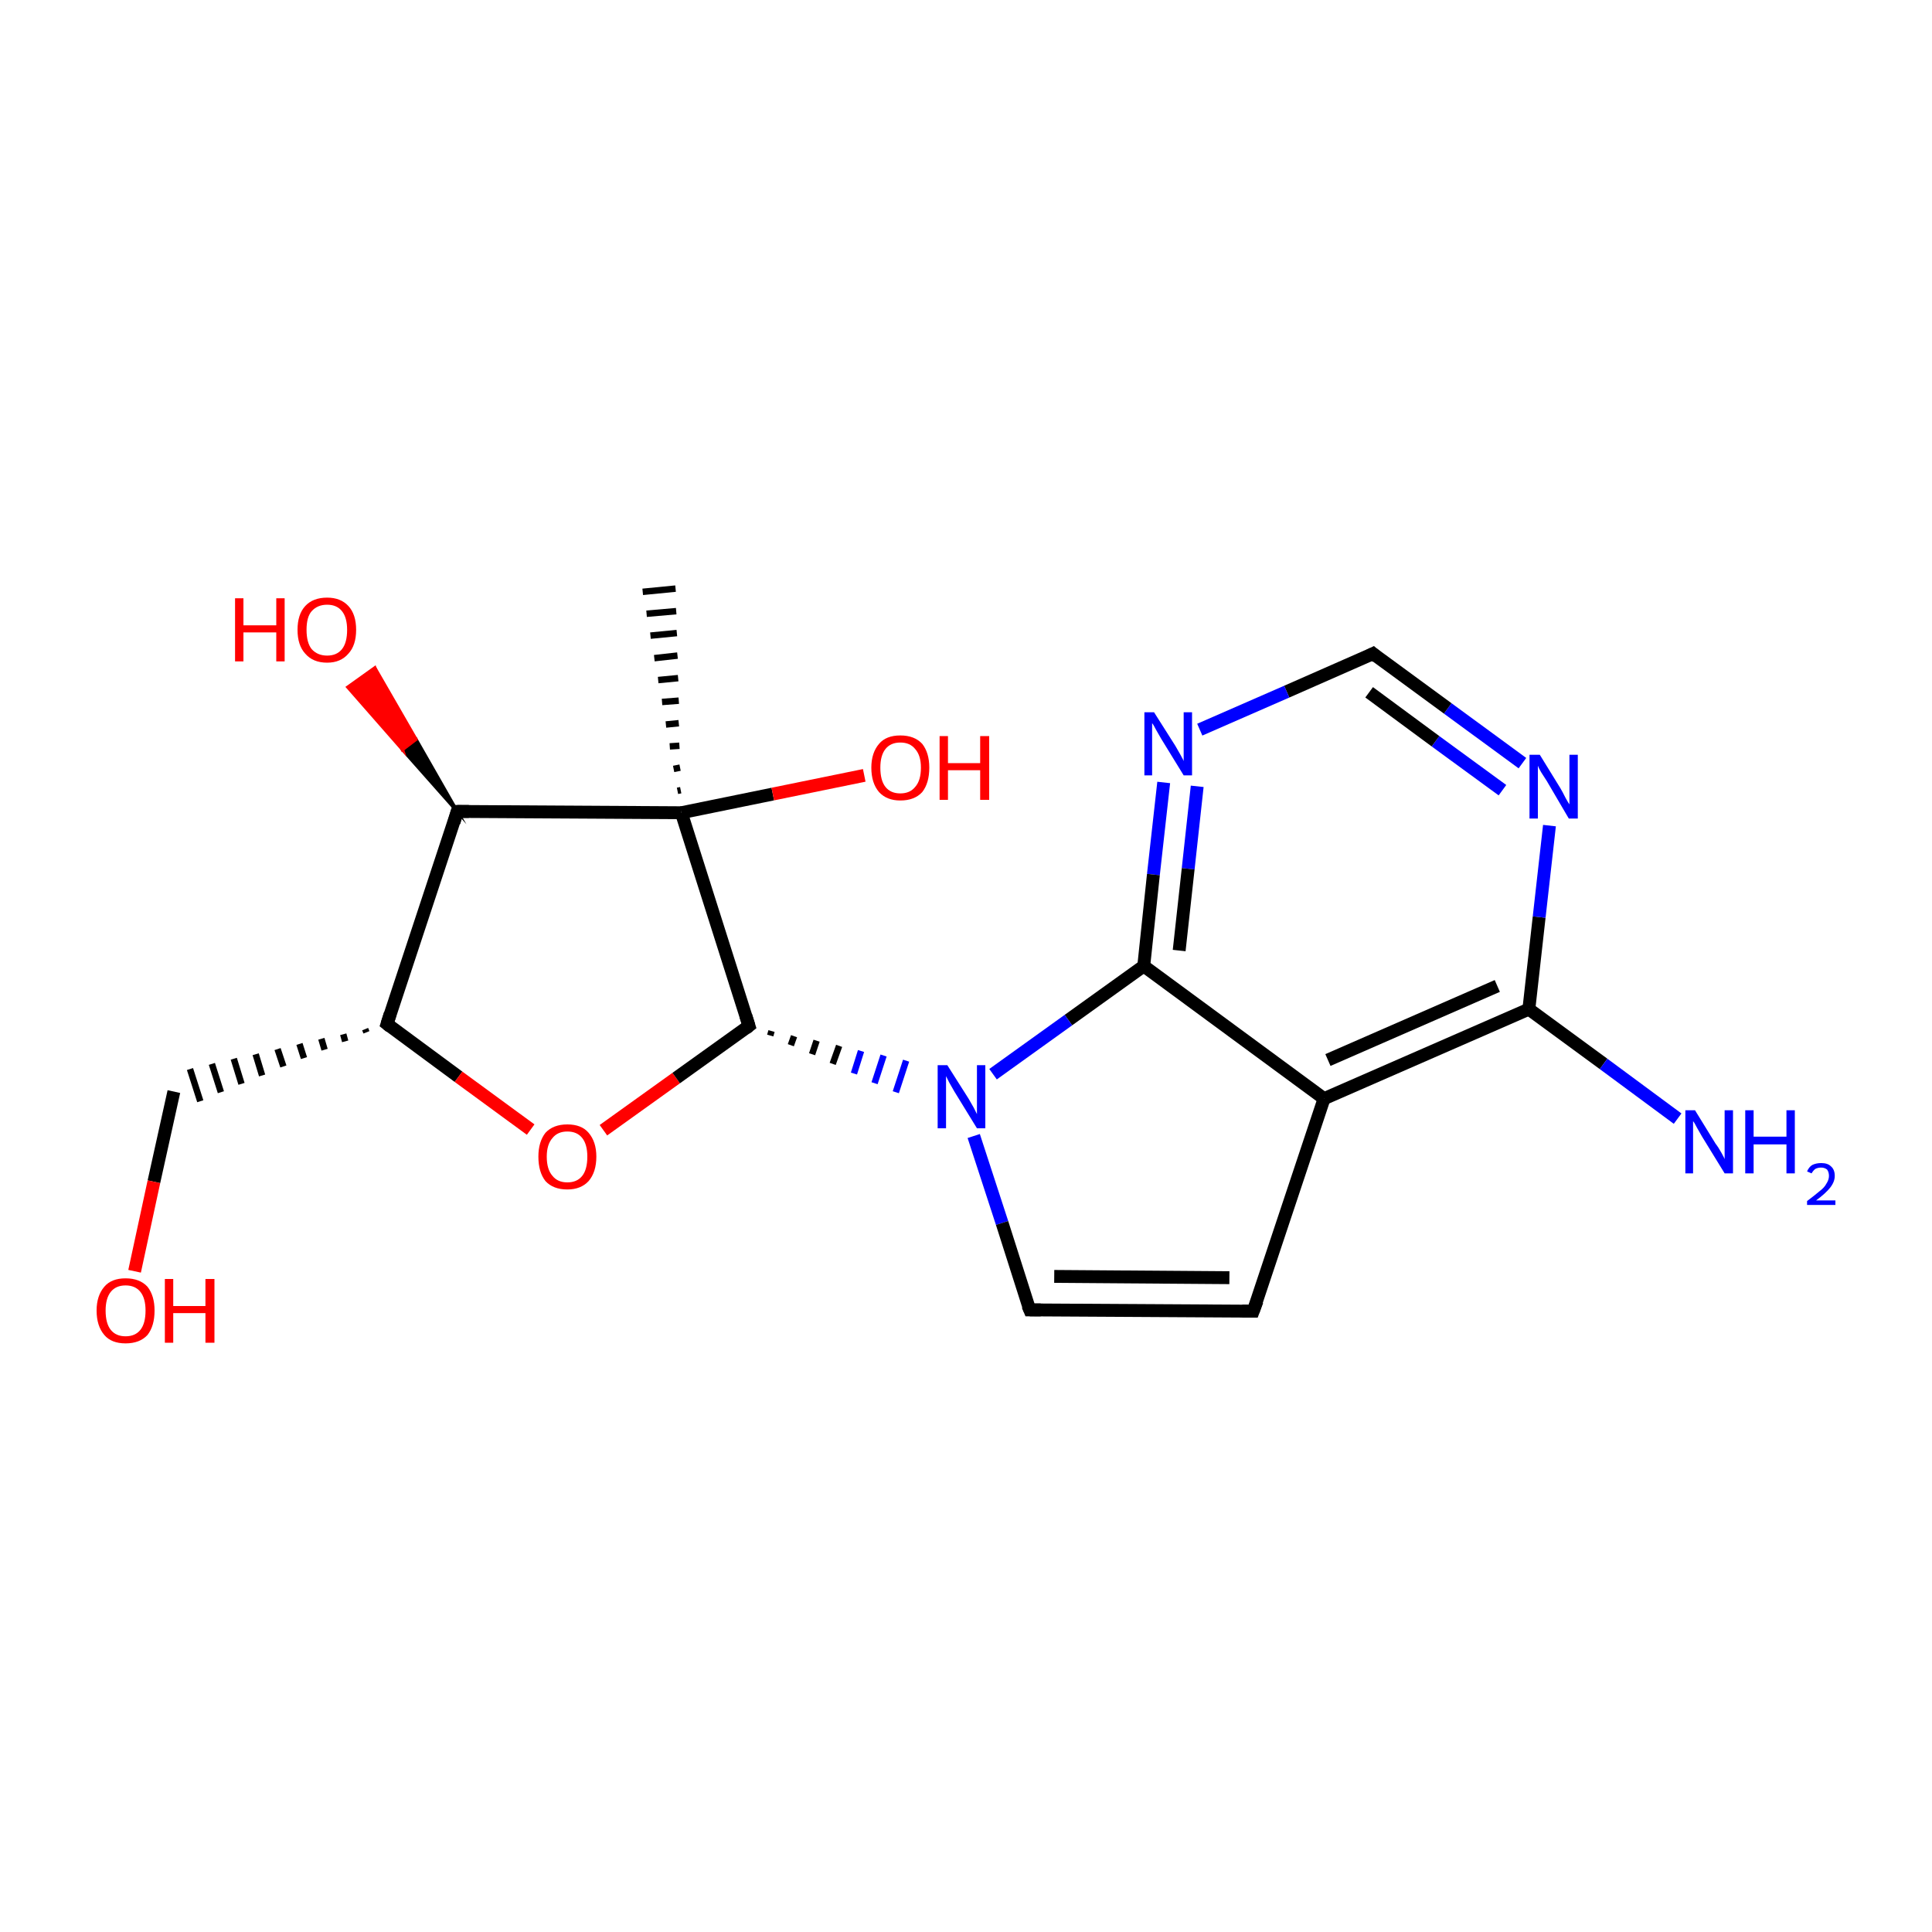 <?xml version='1.0' encoding='iso-8859-1'?>
<svg version='1.1' baseProfile='full'
              xmlns='http://www.w3.org/2000/svg'
                      xmlns:rdkit='http://www.rdkit.org/xml'
                      xmlns:xlink='http://www.w3.org/1999/xlink'
                  xml:space='preserve'
width='300px' height='300px' viewBox='0 0 300 300'>
<!-- END OF HEADER -->
<rect style='opacity:1.0;fill:#FFFFFF;stroke:none' width='300.0' height='300.0' x='0.0' y='0.0'> </rect>
<path class='bond-0 atom-1 atom-0' d='M 105.2,122.8 L 105.7,122.7' style='fill:none;fill-rule:evenodd;stroke:#000000;stroke-width:1.0px;stroke-linecap:butt;stroke-linejoin:miter;stroke-opacity:1' />
<path class='bond-0 atom-1 atom-0' d='M 104.6,119.4 L 105.6,119.2' style='fill:none;fill-rule:evenodd;stroke:#000000;stroke-width:1.0px;stroke-linecap:butt;stroke-linejoin:miter;stroke-opacity:1' />
<path class='bond-0 atom-1 atom-0' d='M 104.0,115.9 L 105.5,115.8' style='fill:none;fill-rule:evenodd;stroke:#000000;stroke-width:1.0px;stroke-linecap:butt;stroke-linejoin:miter;stroke-opacity:1' />
<path class='bond-0 atom-1 atom-0' d='M 103.4,112.5 L 105.4,112.3' style='fill:none;fill-rule:evenodd;stroke:#000000;stroke-width:1.0px;stroke-linecap:butt;stroke-linejoin:miter;stroke-opacity:1' />
<path class='bond-0 atom-1 atom-0' d='M 102.8,109.0 L 105.4,108.8' style='fill:none;fill-rule:evenodd;stroke:#000000;stroke-width:1.0px;stroke-linecap:butt;stroke-linejoin:miter;stroke-opacity:1' />
<path class='bond-0 atom-1 atom-0' d='M 102.2,105.6 L 105.3,105.3' style='fill:none;fill-rule:evenodd;stroke:#000000;stroke-width:1.0px;stroke-linecap:butt;stroke-linejoin:miter;stroke-opacity:1' />
<path class='bond-0 atom-1 atom-0' d='M 101.6,102.2 L 105.2,101.8' style='fill:none;fill-rule:evenodd;stroke:#000000;stroke-width:1.0px;stroke-linecap:butt;stroke-linejoin:miter;stroke-opacity:1' />
<path class='bond-0 atom-1 atom-0' d='M 101.0,98.7 L 105.1,98.3' style='fill:none;fill-rule:evenodd;stroke:#000000;stroke-width:1.0px;stroke-linecap:butt;stroke-linejoin:miter;stroke-opacity:1' />
<path class='bond-0 atom-1 atom-0' d='M 100.4,95.3 L 105.0,94.9' style='fill:none;fill-rule:evenodd;stroke:#000000;stroke-width:1.0px;stroke-linecap:butt;stroke-linejoin:miter;stroke-opacity:1' />
<path class='bond-0 atom-1 atom-0' d='M 99.8,91.9 L 104.9,91.4' style='fill:none;fill-rule:evenodd;stroke:#000000;stroke-width:1.0px;stroke-linecap:butt;stroke-linejoin:miter;stroke-opacity:1' />
<path class='bond-1 atom-1 atom-2' d='M 105.8,126.2 L 120.0,123.3' style='fill:none;fill-rule:evenodd;stroke:#000000;stroke-width:2.0px;stroke-linecap:butt;stroke-linejoin:miter;stroke-opacity:1' />
<path class='bond-1 atom-1 atom-2' d='M 120.0,123.3 L 134.2,120.4' style='fill:none;fill-rule:evenodd;stroke:#FF0000;stroke-width:2.0px;stroke-linecap:butt;stroke-linejoin:miter;stroke-opacity:1' />
<path class='bond-2 atom-1 atom-3' d='M 105.8,126.2 L 71.0,126.0' style='fill:none;fill-rule:evenodd;stroke:#000000;stroke-width:2.0px;stroke-linecap:butt;stroke-linejoin:miter;stroke-opacity:1' />
<path class='bond-3 atom-3 atom-4' d='M 71.0,126.0 L 62.5,116.4 L 64.6,114.8 Z' style='fill:#000000;fill-rule:evenodd;fill-opacity:1;stroke:#000000;stroke-width:0.5px;stroke-linecap:butt;stroke-linejoin:miter;stroke-miterlimit:10;stroke-opacity:1;' />
<path class='bond-3 atom-3 atom-4' d='M 62.5,116.4 L 58.2,103.7 L 54.0,106.7 Z' style='fill:#FF0000;fill-rule:evenodd;fill-opacity:1;stroke:#FF0000;stroke-width:0.5px;stroke-linecap:butt;stroke-linejoin:miter;stroke-miterlimit:10;stroke-opacity:1;' />
<path class='bond-3 atom-3 atom-4' d='M 62.5,116.4 L 64.6,114.8 L 58.2,103.7 Z' style='fill:#FF0000;fill-rule:evenodd;fill-opacity:1;stroke:#FF0000;stroke-width:0.5px;stroke-linecap:butt;stroke-linejoin:miter;stroke-miterlimit:10;stroke-opacity:1;' />
<path class='bond-4 atom-3 atom-5' d='M 71.0,126.0 L 60.1,159.0' style='fill:none;fill-rule:evenodd;stroke:#000000;stroke-width:2.0px;stroke-linecap:butt;stroke-linejoin:miter;stroke-opacity:1' />
<path class='bond-5 atom-5 atom-6' d='M 56.7,159.8 L 56.9,160.3' style='fill:none;fill-rule:evenodd;stroke:#000000;stroke-width:1.0px;stroke-linecap:butt;stroke-linejoin:miter;stroke-opacity:1' />
<path class='bond-5 atom-5 atom-6' d='M 53.3,160.6 L 53.6,161.7' style='fill:none;fill-rule:evenodd;stroke:#000000;stroke-width:1.0px;stroke-linecap:butt;stroke-linejoin:miter;stroke-opacity:1' />
<path class='bond-5 atom-5 atom-6' d='M 49.9,161.3 L 50.4,163.0' style='fill:none;fill-rule:evenodd;stroke:#000000;stroke-width:1.0px;stroke-linecap:butt;stroke-linejoin:miter;stroke-opacity:1' />
<path class='bond-5 atom-5 atom-6' d='M 46.5,162.1 L 47.2,164.3' style='fill:none;fill-rule:evenodd;stroke:#000000;stroke-width:1.0px;stroke-linecap:butt;stroke-linejoin:miter;stroke-opacity:1' />
<path class='bond-5 atom-5 atom-6' d='M 43.1,162.9 L 44.0,165.6' style='fill:none;fill-rule:evenodd;stroke:#000000;stroke-width:1.0px;stroke-linecap:butt;stroke-linejoin:miter;stroke-opacity:1' />
<path class='bond-5 atom-5 atom-6' d='M 39.7,163.7 L 40.7,167.0' style='fill:none;fill-rule:evenodd;stroke:#000000;stroke-width:1.0px;stroke-linecap:butt;stroke-linejoin:miter;stroke-opacity:1' />
<path class='bond-5 atom-5 atom-6' d='M 36.3,164.4 L 37.5,168.3' style='fill:none;fill-rule:evenodd;stroke:#000000;stroke-width:1.0px;stroke-linecap:butt;stroke-linejoin:miter;stroke-opacity:1' />
<path class='bond-5 atom-5 atom-6' d='M 32.9,165.2 L 34.3,169.6' style='fill:none;fill-rule:evenodd;stroke:#000000;stroke-width:1.0px;stroke-linecap:butt;stroke-linejoin:miter;stroke-opacity:1' />
<path class='bond-5 atom-5 atom-6' d='M 29.5,166.0 L 31.1,171.0' style='fill:none;fill-rule:evenodd;stroke:#000000;stroke-width:1.0px;stroke-linecap:butt;stroke-linejoin:miter;stroke-opacity:1' />
<path class='bond-6 atom-6 atom-7' d='M 27.0,169.5 L 23.9,183.5' style='fill:none;fill-rule:evenodd;stroke:#000000;stroke-width:2.0px;stroke-linecap:butt;stroke-linejoin:miter;stroke-opacity:1' />
<path class='bond-6 atom-6 atom-7' d='M 23.9,183.5 L 20.9,197.4' style='fill:none;fill-rule:evenodd;stroke:#FF0000;stroke-width:2.0px;stroke-linecap:butt;stroke-linejoin:miter;stroke-opacity:1' />
<path class='bond-7 atom-5 atom-8' d='M 60.1,159.0 L 71.2,167.2' style='fill:none;fill-rule:evenodd;stroke:#000000;stroke-width:2.0px;stroke-linecap:butt;stroke-linejoin:miter;stroke-opacity:1' />
<path class='bond-7 atom-5 atom-8' d='M 71.2,167.2 L 82.4,175.4' style='fill:none;fill-rule:evenodd;stroke:#FF0000;stroke-width:2.0px;stroke-linecap:butt;stroke-linejoin:miter;stroke-opacity:1' />
<path class='bond-8 atom-8 atom-9' d='M 93.7,175.5 L 105.0,167.4' style='fill:none;fill-rule:evenodd;stroke:#FF0000;stroke-width:2.0px;stroke-linecap:butt;stroke-linejoin:miter;stroke-opacity:1' />
<path class='bond-8 atom-8 atom-9' d='M 105.0,167.4 L 116.3,159.3' style='fill:none;fill-rule:evenodd;stroke:#000000;stroke-width:2.0px;stroke-linecap:butt;stroke-linejoin:miter;stroke-opacity:1' />
<path class='bond-9 atom-9 atom-10' d='M 119.6,160.8 L 119.8,160.1' style='fill:none;fill-rule:evenodd;stroke:#000000;stroke-width:1.0px;stroke-linecap:butt;stroke-linejoin:miter;stroke-opacity:1' />
<path class='bond-9 atom-9 atom-10' d='M 122.8,162.3 L 123.3,160.9' style='fill:none;fill-rule:evenodd;stroke:#000000;stroke-width:1.0px;stroke-linecap:butt;stroke-linejoin:miter;stroke-opacity:1' />
<path class='bond-9 atom-9 atom-10' d='M 126.1,163.7 L 126.8,161.6' style='fill:none;fill-rule:evenodd;stroke:#000000;stroke-width:1.0px;stroke-linecap:butt;stroke-linejoin:miter;stroke-opacity:1' />
<path class='bond-9 atom-9 atom-10' d='M 129.3,165.2 L 130.3,162.4' style='fill:none;fill-rule:evenodd;stroke:#000000;stroke-width:1.0px;stroke-linecap:butt;stroke-linejoin:miter;stroke-opacity:1' />
<path class='bond-9 atom-9 atom-10' d='M 132.6,166.7 L 133.7,163.2' style='fill:none;fill-rule:evenodd;stroke:#0000FF;stroke-width:1.0px;stroke-linecap:butt;stroke-linejoin:miter;stroke-opacity:1' />
<path class='bond-9 atom-9 atom-10' d='M 135.8,168.2 L 137.2,163.9' style='fill:none;fill-rule:evenodd;stroke:#0000FF;stroke-width:1.0px;stroke-linecap:butt;stroke-linejoin:miter;stroke-opacity:1' />
<path class='bond-9 atom-9 atom-10' d='M 139.1,169.6 L 140.7,164.7' style='fill:none;fill-rule:evenodd;stroke:#0000FF;stroke-width:1.0px;stroke-linecap:butt;stroke-linejoin:miter;stroke-opacity:1' />
<path class='bond-10 atom-10 atom-11' d='M 151.2,176.4 L 155.6,189.9' style='fill:none;fill-rule:evenodd;stroke:#0000FF;stroke-width:2.0px;stroke-linecap:butt;stroke-linejoin:miter;stroke-opacity:1' />
<path class='bond-10 atom-10 atom-11' d='M 155.6,189.9 L 159.9,203.4' style='fill:none;fill-rule:evenodd;stroke:#000000;stroke-width:2.0px;stroke-linecap:butt;stroke-linejoin:miter;stroke-opacity:1' />
<path class='bond-11 atom-11 atom-12' d='M 159.9,203.4 L 194.6,203.6' style='fill:none;fill-rule:evenodd;stroke:#000000;stroke-width:2.0px;stroke-linecap:butt;stroke-linejoin:miter;stroke-opacity:1' />
<path class='bond-11 atom-11 atom-12' d='M 163.7,198.2 L 190.9,198.4' style='fill:none;fill-rule:evenodd;stroke:#000000;stroke-width:2.0px;stroke-linecap:butt;stroke-linejoin:miter;stroke-opacity:1' />
<path class='bond-12 atom-12 atom-13' d='M 194.6,203.6 L 205.6,170.6' style='fill:none;fill-rule:evenodd;stroke:#000000;stroke-width:2.0px;stroke-linecap:butt;stroke-linejoin:miter;stroke-opacity:1' />
<path class='bond-13 atom-13 atom-14' d='M 205.6,170.6 L 237.4,156.7' style='fill:none;fill-rule:evenodd;stroke:#000000;stroke-width:2.0px;stroke-linecap:butt;stroke-linejoin:miter;stroke-opacity:1' />
<path class='bond-13 atom-13 atom-14' d='M 206.2,164.6 L 232.5,153.1' style='fill:none;fill-rule:evenodd;stroke:#000000;stroke-width:2.0px;stroke-linecap:butt;stroke-linejoin:miter;stroke-opacity:1' />
<path class='bond-14 atom-14 atom-15' d='M 237.4,156.7 L 249.0,165.2' style='fill:none;fill-rule:evenodd;stroke:#000000;stroke-width:2.0px;stroke-linecap:butt;stroke-linejoin:miter;stroke-opacity:1' />
<path class='bond-14 atom-14 atom-15' d='M 249.0,165.2 L 260.5,173.7' style='fill:none;fill-rule:evenodd;stroke:#0000FF;stroke-width:2.0px;stroke-linecap:butt;stroke-linejoin:miter;stroke-opacity:1' />
<path class='bond-15 atom-14 atom-16' d='M 237.4,156.7 L 239.0,142.4' style='fill:none;fill-rule:evenodd;stroke:#000000;stroke-width:2.0px;stroke-linecap:butt;stroke-linejoin:miter;stroke-opacity:1' />
<path class='bond-15 atom-14 atom-16' d='M 239.0,142.4 L 240.6,128.2' style='fill:none;fill-rule:evenodd;stroke:#0000FF;stroke-width:2.0px;stroke-linecap:butt;stroke-linejoin:miter;stroke-opacity:1' />
<path class='bond-16 atom-16 atom-17' d='M 236.4,118.5 L 224.8,110.0' style='fill:none;fill-rule:evenodd;stroke:#0000FF;stroke-width:2.0px;stroke-linecap:butt;stroke-linejoin:miter;stroke-opacity:1' />
<path class='bond-16 atom-16 atom-17' d='M 224.8,110.0 L 213.2,101.5' style='fill:none;fill-rule:evenodd;stroke:#000000;stroke-width:2.0px;stroke-linecap:butt;stroke-linejoin:miter;stroke-opacity:1' />
<path class='bond-16 atom-16 atom-17' d='M 233.3,122.7 L 222.9,115.1' style='fill:none;fill-rule:evenodd;stroke:#0000FF;stroke-width:2.0px;stroke-linecap:butt;stroke-linejoin:miter;stroke-opacity:1' />
<path class='bond-16 atom-16 atom-17' d='M 222.9,115.1 L 212.6,107.5' style='fill:none;fill-rule:evenodd;stroke:#000000;stroke-width:2.0px;stroke-linecap:butt;stroke-linejoin:miter;stroke-opacity:1' />
<path class='bond-17 atom-17 atom-18' d='M 213.2,101.5 L 199.8,107.4' style='fill:none;fill-rule:evenodd;stroke:#000000;stroke-width:2.0px;stroke-linecap:butt;stroke-linejoin:miter;stroke-opacity:1' />
<path class='bond-17 atom-17 atom-18' d='M 199.8,107.4 L 186.3,113.3' style='fill:none;fill-rule:evenodd;stroke:#0000FF;stroke-width:2.0px;stroke-linecap:butt;stroke-linejoin:miter;stroke-opacity:1' />
<path class='bond-18 atom-18 atom-19' d='M 180.7,121.5 L 179.1,135.8' style='fill:none;fill-rule:evenodd;stroke:#0000FF;stroke-width:2.0px;stroke-linecap:butt;stroke-linejoin:miter;stroke-opacity:1' />
<path class='bond-18 atom-18 atom-19' d='M 179.1,135.8 L 177.6,150.0' style='fill:none;fill-rule:evenodd;stroke:#000000;stroke-width:2.0px;stroke-linecap:butt;stroke-linejoin:miter;stroke-opacity:1' />
<path class='bond-18 atom-18 atom-19' d='M 185.9,122.1 L 184.5,134.9' style='fill:none;fill-rule:evenodd;stroke:#0000FF;stroke-width:2.0px;stroke-linecap:butt;stroke-linejoin:miter;stroke-opacity:1' />
<path class='bond-18 atom-18 atom-19' d='M 184.5,134.9 L 183.1,147.6' style='fill:none;fill-rule:evenodd;stroke:#000000;stroke-width:2.0px;stroke-linecap:butt;stroke-linejoin:miter;stroke-opacity:1' />
<path class='bond-19 atom-9 atom-1' d='M 116.3,159.3 L 105.8,126.2' style='fill:none;fill-rule:evenodd;stroke:#000000;stroke-width:2.0px;stroke-linecap:butt;stroke-linejoin:miter;stroke-opacity:1' />
<path class='bond-20 atom-19 atom-10' d='M 177.6,150.0 L 165.9,158.4' style='fill:none;fill-rule:evenodd;stroke:#000000;stroke-width:2.0px;stroke-linecap:butt;stroke-linejoin:miter;stroke-opacity:1' />
<path class='bond-20 atom-19 atom-10' d='M 165.9,158.4 L 154.2,166.8' style='fill:none;fill-rule:evenodd;stroke:#0000FF;stroke-width:2.0px;stroke-linecap:butt;stroke-linejoin:miter;stroke-opacity:1' />
<path class='bond-21 atom-19 atom-13' d='M 177.6,150.0 L 205.6,170.6' style='fill:none;fill-rule:evenodd;stroke:#000000;stroke-width:2.0px;stroke-linecap:butt;stroke-linejoin:miter;stroke-opacity:1' />
<path d='M 72.8,126.0 L 71.0,126.0 L 70.5,127.7' style='fill:none;stroke:#000000;stroke-width:2.0px;stroke-linecap:butt;stroke-linejoin:miter;stroke-miterlimit:10;stroke-opacity:1;' />
<path d='M 60.6,157.4 L 60.1,159.0 L 60.6,159.4' style='fill:none;stroke:#000000;stroke-width:2.0px;stroke-linecap:butt;stroke-linejoin:miter;stroke-miterlimit:10;stroke-opacity:1;' />
<path d='M 115.8,159.7 L 116.3,159.3 L 115.8,157.7' style='fill:none;stroke:#000000;stroke-width:2.0px;stroke-linecap:butt;stroke-linejoin:miter;stroke-miterlimit:10;stroke-opacity:1;' />
<path d='M 159.6,202.7 L 159.9,203.4 L 161.6,203.4' style='fill:none;stroke:#000000;stroke-width:2.0px;stroke-linecap:butt;stroke-linejoin:miter;stroke-miterlimit:10;stroke-opacity:1;' />
<path d='M 192.9,203.6 L 194.6,203.6 L 195.2,202.0' style='fill:none;stroke:#000000;stroke-width:2.0px;stroke-linecap:butt;stroke-linejoin:miter;stroke-miterlimit:10;stroke-opacity:1;' />
<path d='M 213.8,102.0 L 213.2,101.5 L 212.6,101.8' style='fill:none;stroke:#000000;stroke-width:2.0px;stroke-linecap:butt;stroke-linejoin:miter;stroke-miterlimit:10;stroke-opacity:1;' />
<path class='atom-2' d='M 135.3 119.2
Q 135.3 116.9, 136.5 115.5
Q 137.6 114.2, 139.8 114.2
Q 142.0 114.2, 143.2 115.5
Q 144.3 116.9, 144.3 119.2
Q 144.3 121.6, 143.2 123.0
Q 142.0 124.3, 139.8 124.3
Q 137.7 124.3, 136.5 123.0
Q 135.3 121.6, 135.3 119.2
M 139.8 123.2
Q 141.3 123.2, 142.1 122.2
Q 143.0 121.2, 143.0 119.2
Q 143.0 117.3, 142.1 116.3
Q 141.3 115.3, 139.8 115.3
Q 138.3 115.3, 137.5 116.3
Q 136.7 117.3, 136.7 119.2
Q 136.7 121.2, 137.5 122.2
Q 138.3 123.2, 139.8 123.2
' fill='#FF0000'/>
<path class='atom-2' d='M 145.9 114.3
L 147.2 114.3
L 147.2 118.5
L 152.2 118.5
L 152.2 114.3
L 153.6 114.3
L 153.6 124.2
L 152.2 124.2
L 152.2 119.6
L 147.2 119.6
L 147.2 124.2
L 145.9 124.2
L 145.9 114.3
' fill='#FF0000'/>
<path class='atom-4' d='M 36.5 92.9
L 37.8 92.9
L 37.8 97.1
L 42.9 97.1
L 42.9 92.9
L 44.2 92.9
L 44.2 102.7
L 42.9 102.7
L 42.9 98.2
L 37.8 98.2
L 37.8 102.7
L 36.5 102.7
L 36.5 92.9
' fill='#FF0000'/>
<path class='atom-4' d='M 46.2 97.8
Q 46.2 95.4, 47.4 94.1
Q 48.6 92.8, 50.8 92.8
Q 52.9 92.8, 54.1 94.1
Q 55.3 95.4, 55.3 97.8
Q 55.3 100.2, 54.1 101.5
Q 52.9 102.9, 50.8 102.9
Q 48.6 102.9, 47.4 101.5
Q 46.2 100.2, 46.2 97.8
M 50.8 101.8
Q 52.3 101.8, 53.1 100.8
Q 53.9 99.8, 53.9 97.8
Q 53.9 95.9, 53.1 94.9
Q 52.3 93.9, 50.8 93.9
Q 49.3 93.9, 48.4 94.9
Q 47.6 95.8, 47.6 97.8
Q 47.6 99.8, 48.4 100.8
Q 49.3 101.8, 50.8 101.8
' fill='#FF0000'/>
<path class='atom-7' d='M 15.0 203.5
Q 15.0 201.2, 16.2 199.8
Q 17.3 198.5, 19.5 198.5
Q 21.7 198.5, 22.9 199.8
Q 24.0 201.2, 24.0 203.5
Q 24.0 205.9, 22.9 207.3
Q 21.7 208.6, 19.5 208.6
Q 17.3 208.6, 16.2 207.3
Q 15.0 205.9, 15.0 203.5
M 19.5 207.5
Q 21.0 207.5, 21.8 206.5
Q 22.6 205.5, 22.6 203.5
Q 22.6 201.6, 21.8 200.6
Q 21.0 199.6, 19.5 199.6
Q 18.0 199.6, 17.2 200.6
Q 16.4 201.6, 16.4 203.5
Q 16.4 205.5, 17.2 206.5
Q 18.0 207.5, 19.5 207.5
' fill='#FF0000'/>
<path class='atom-7' d='M 25.6 198.6
L 26.9 198.6
L 26.9 202.8
L 31.9 202.8
L 31.9 198.6
L 33.3 198.6
L 33.3 208.5
L 31.9 208.5
L 31.9 203.9
L 26.9 203.9
L 26.9 208.5
L 25.6 208.5
L 25.6 198.6
' fill='#FF0000'/>
<path class='atom-8' d='M 83.6 179.6
Q 83.6 177.3, 84.7 175.9
Q 85.9 174.6, 88.1 174.6
Q 90.3 174.6, 91.4 175.9
Q 92.6 177.3, 92.6 179.6
Q 92.6 182.0, 91.4 183.4
Q 90.2 184.7, 88.1 184.7
Q 85.9 184.7, 84.7 183.4
Q 83.6 182.0, 83.6 179.6
M 88.1 183.6
Q 89.6 183.6, 90.4 182.6
Q 91.2 181.6, 91.2 179.6
Q 91.2 177.7, 90.4 176.7
Q 89.6 175.7, 88.1 175.7
Q 86.6 175.7, 85.8 176.7
Q 84.9 177.7, 84.9 179.6
Q 84.9 181.6, 85.8 182.6
Q 86.6 183.6, 88.1 183.6
' fill='#FF0000'/>
<path class='atom-10' d='M 147.1 165.4
L 150.4 170.6
Q 150.7 171.1, 151.2 172.0
Q 151.7 173.0, 151.7 173.0
L 151.7 165.4
L 153.0 165.4
L 153.0 175.2
L 151.7 175.2
L 148.2 169.5
Q 147.8 168.8, 147.4 168.1
Q 147.0 167.3, 146.9 167.1
L 146.9 175.2
L 145.6 175.2
L 145.6 165.4
L 147.1 165.4
' fill='#0000FF'/>
<path class='atom-15' d='M 263.2 172.4
L 266.4 177.6
Q 266.8 178.1, 267.3 179.0
Q 267.8 179.9, 267.8 180.0
L 267.8 172.4
L 269.1 172.4
L 269.1 182.2
L 267.8 182.2
L 264.3 176.5
Q 263.9 175.8, 263.5 175.1
Q 263.1 174.3, 262.9 174.1
L 262.9 182.2
L 261.7 182.2
L 261.7 172.4
L 263.2 172.4
' fill='#0000FF'/>
<path class='atom-15' d='M 271.0 172.4
L 272.3 172.4
L 272.3 176.5
L 277.4 176.5
L 277.4 172.4
L 278.7 172.4
L 278.7 182.2
L 277.4 182.2
L 277.4 177.7
L 272.3 177.7
L 272.3 182.2
L 271.0 182.2
L 271.0 172.4
' fill='#0000FF'/>
<path class='atom-15' d='M 280.6 181.9
Q 280.9 181.2, 281.4 180.9
Q 282.0 180.6, 282.8 180.6
Q 283.8 180.6, 284.3 181.1
Q 284.9 181.6, 284.9 182.6
Q 284.9 183.5, 284.2 184.4
Q 283.5 185.3, 282.0 186.4
L 285.0 186.4
L 285.0 187.1
L 280.6 187.1
L 280.6 186.5
Q 281.8 185.6, 282.5 185.0
Q 283.3 184.4, 283.6 183.8
Q 284.0 183.2, 284.0 182.6
Q 284.0 182.0, 283.7 181.6
Q 283.3 181.3, 282.8 181.3
Q 282.3 181.3, 281.9 181.5
Q 281.6 181.7, 281.3 182.2
L 280.6 181.9
' fill='#0000FF'/>
<path class='atom-16' d='M 239.1 117.2
L 242.3 122.4
Q 242.6 122.9, 243.1 123.9
Q 243.6 124.8, 243.7 124.9
L 243.7 117.2
L 245.0 117.2
L 245.0 127.1
L 243.6 127.1
L 240.2 121.3
Q 239.8 120.7, 239.3 119.9
Q 238.9 119.2, 238.8 118.9
L 238.8 127.1
L 237.5 127.1
L 237.5 117.2
L 239.1 117.2
' fill='#0000FF'/>
<path class='atom-18' d='M 179.2 110.6
L 182.5 115.8
Q 182.8 116.3, 183.3 117.2
Q 183.8 118.1, 183.8 118.2
L 183.8 110.6
L 185.1 110.6
L 185.1 120.4
L 183.8 120.4
L 180.3 114.7
Q 179.9 114.0, 179.5 113.3
Q 179.1 112.5, 178.9 112.3
L 178.9 120.4
L 177.7 120.4
L 177.7 110.6
L 179.2 110.6
' fill='#0000FF'/>
</svg>
